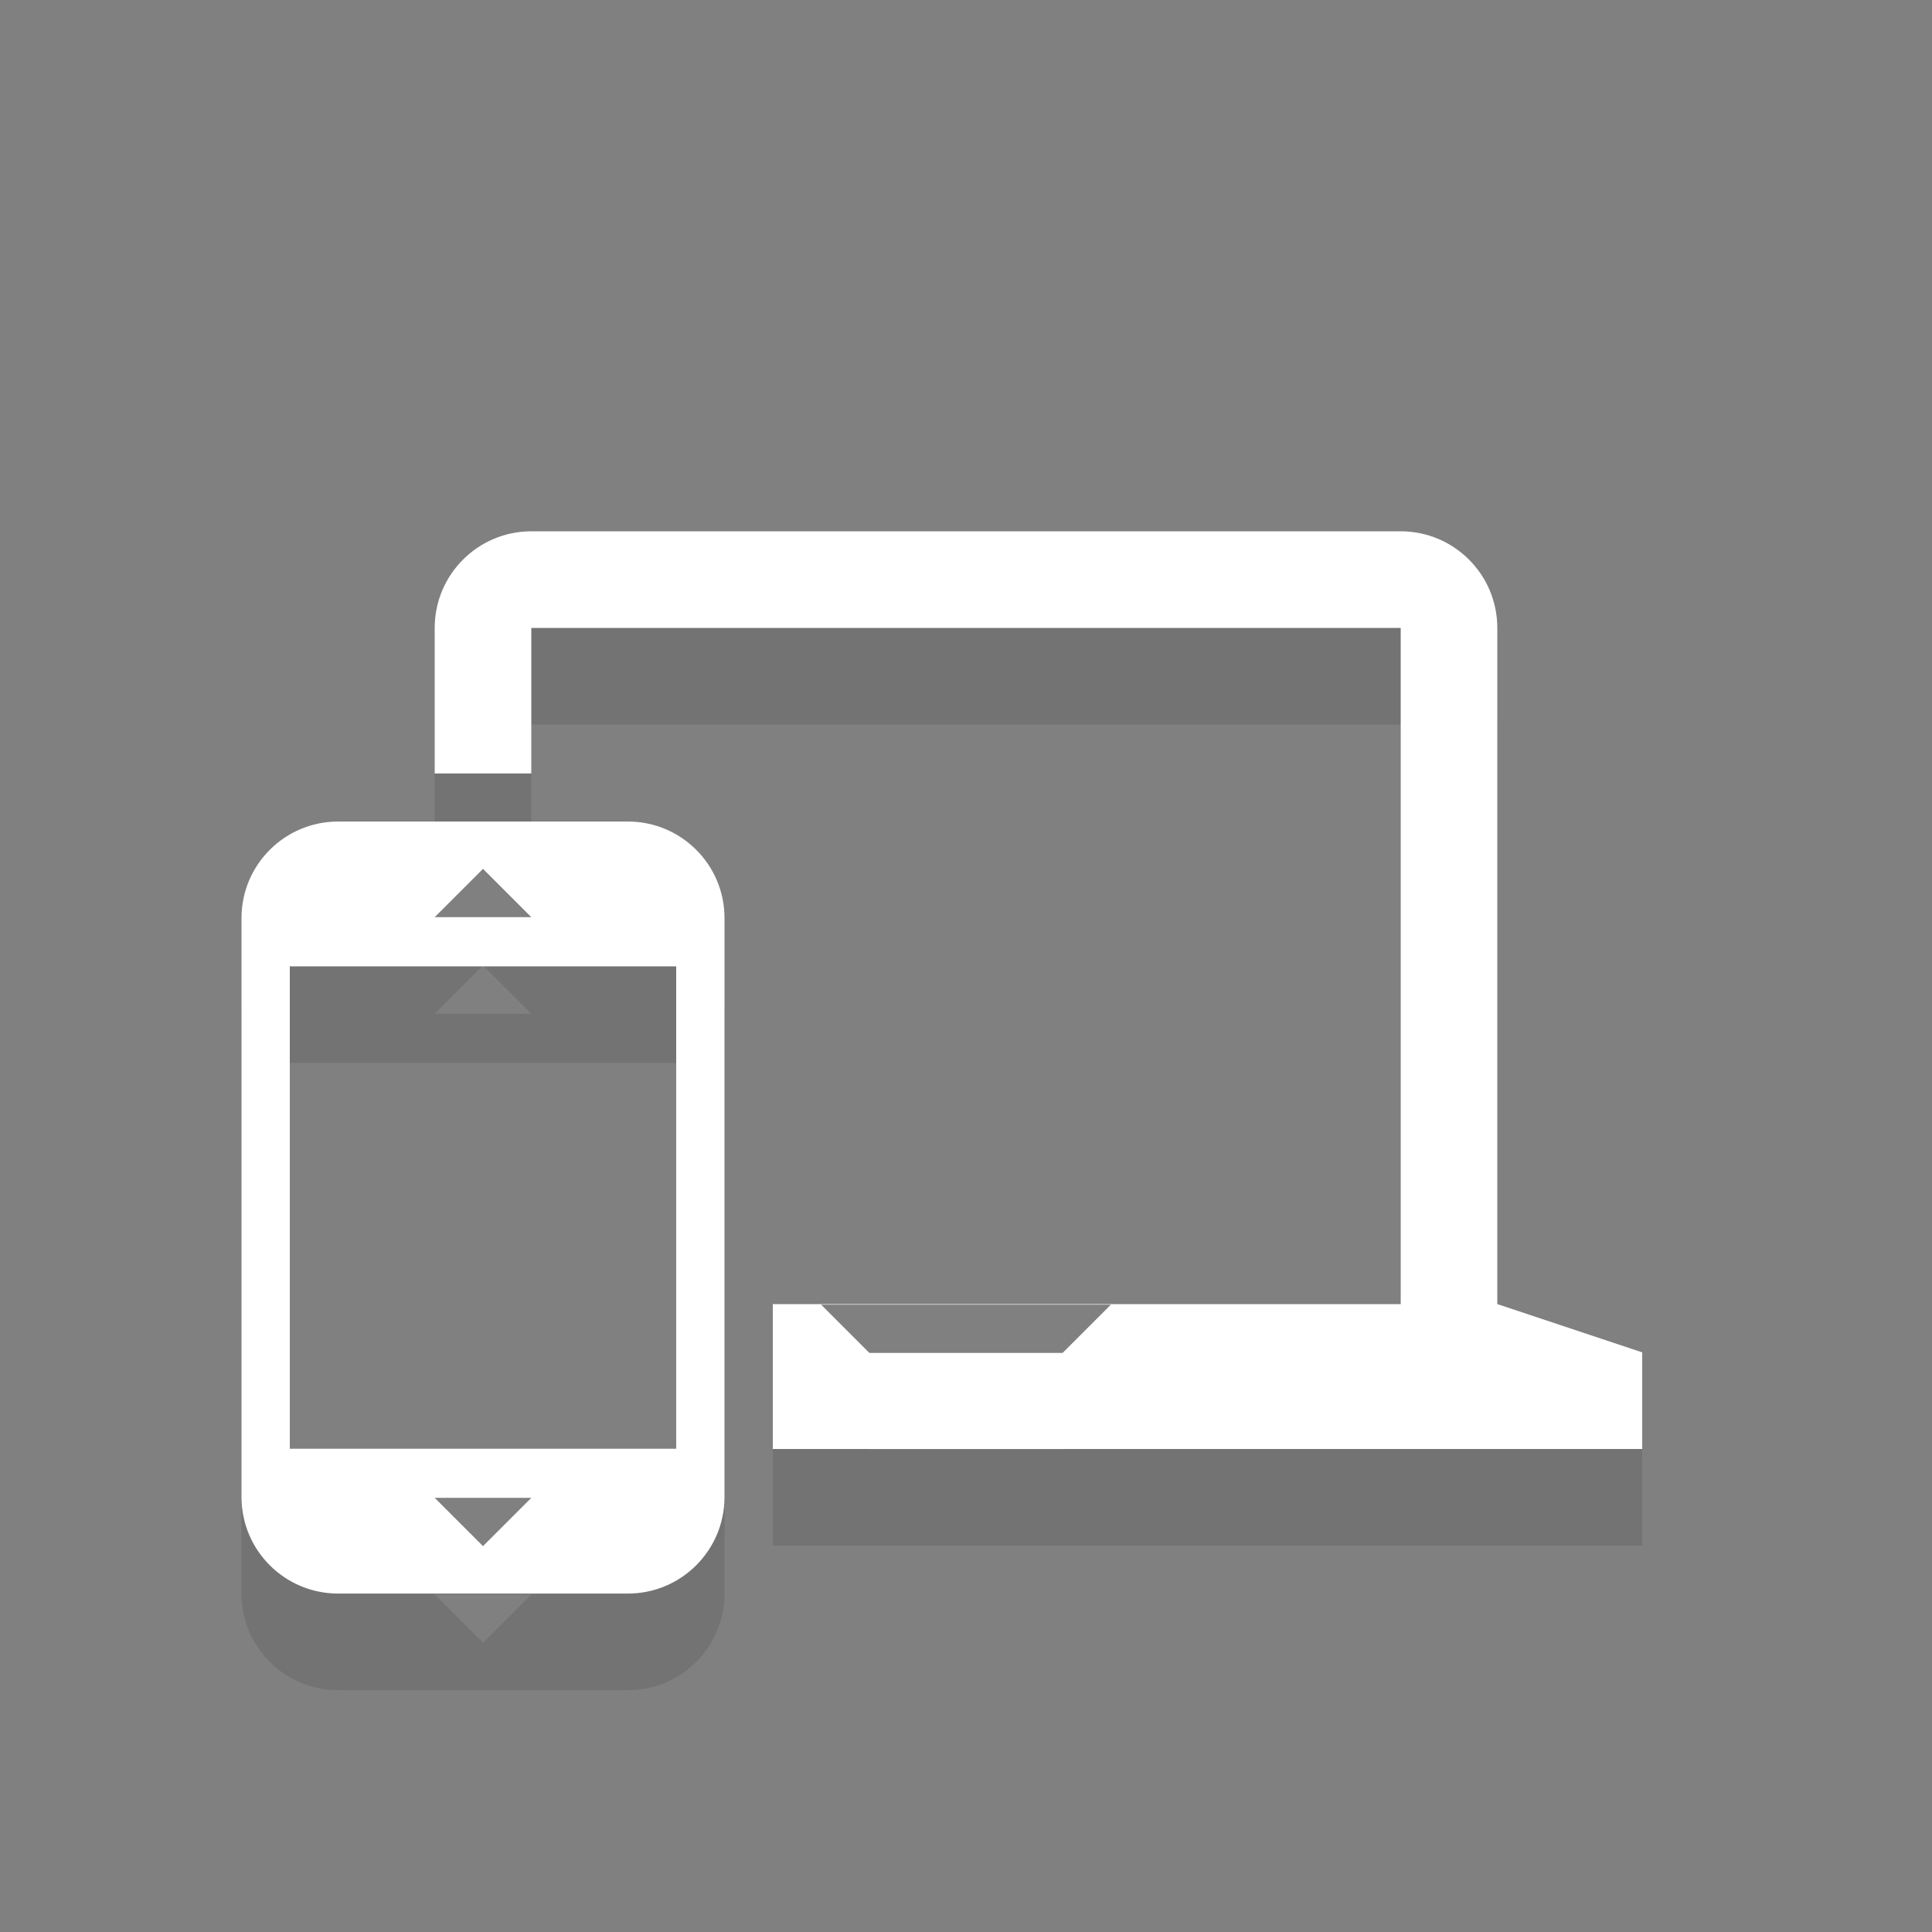 <?xml version="1.0" encoding="utf-8"?>
<!-- Generator: Adobe Illustrator 16.0.0, SVG Export Plug-In . SVG Version: 6.00 Build 0)  -->
<!DOCTYPE svg PUBLIC "-//W3C//DTD SVG 1.1//EN" "http://www.w3.org/Graphics/SVG/1.1/DTD/svg11.dtd">
<svg version="1.1" xmlns="http://www.w3.org/2000/svg" xmlns:xlink="http://www.w3.org/1999/xlink" x="0px" y="0px" width="40px"
	 height="40px" viewBox="0 0 40 40" enable-background="new 0 0 40 40" xml:space="preserve">
<rect x="0" y="0" width="40" height="40" fill="#808080" stroke="none"/>
<g id="laptop_x5F_mobile_3_" opacity="0.102" enable-background="new    ">
	<g id="laptop_x5F_mobile">
		<g>
			<path fill-rule="evenodd" clip-rule="evenodd" d="M13,19.009h-2H9H7c-1.104,0-2,0.895-2,1.998v11.988
				c0,1.104,0.896,1.998,2,1.998h6c1.104,0,2-0.895,2-1.998v-0.991V32v-3v-0.01v-7.983C15,19.903,14.104,19.009,13,19.009z
				 M10,19.989l1,1H9L10,19.989z M10,34.011l-1-1h2L10,34.011z M14,31.995H6v-9.988h8V31.995z M31,29V15c0-1.104-0.896-2-2-2H11
				c-1.104,0-2,0.896-2,2v3.014h2V15h18v14H16v3h18v-2L31,29z M22,30.011h-4l-1-1h6L22,30.011z"/>
		</g>
	</g>
</g>
<g id="laptop_x5F_mobile_2_" enable-background="new    ">
	<g id="laptop_x5F_mobile_1_">
		<g>
			<path fill-rule="evenodd" clip-rule="evenodd" fill="#FFFFFF" d="M13,17.009H7c-1.104,0-2,0.895-2,1.998v11.988
				c0,1.104,0.896,1.998,2,1.998h6c1.104,0,2-0.895,2-1.998V19.007C15,17.903,14.104,17.009,13,17.009z M10,17.989l1,1H9L10,17.989z
				 M10,32.011l-1-1h2L10,32.011z M14,29.995H6v-9.988h8V29.995z M31,27V13c0-1.104-0.896-2-2-2H11c-1.104,0-2,0.896-2,2v3.014h2V13
				h18v14H16v3h18v-2L31,27z M22,28.011h-4l-1-1h6L22,28.011z"/>
		</g>
	</g>
</g>
</svg>
